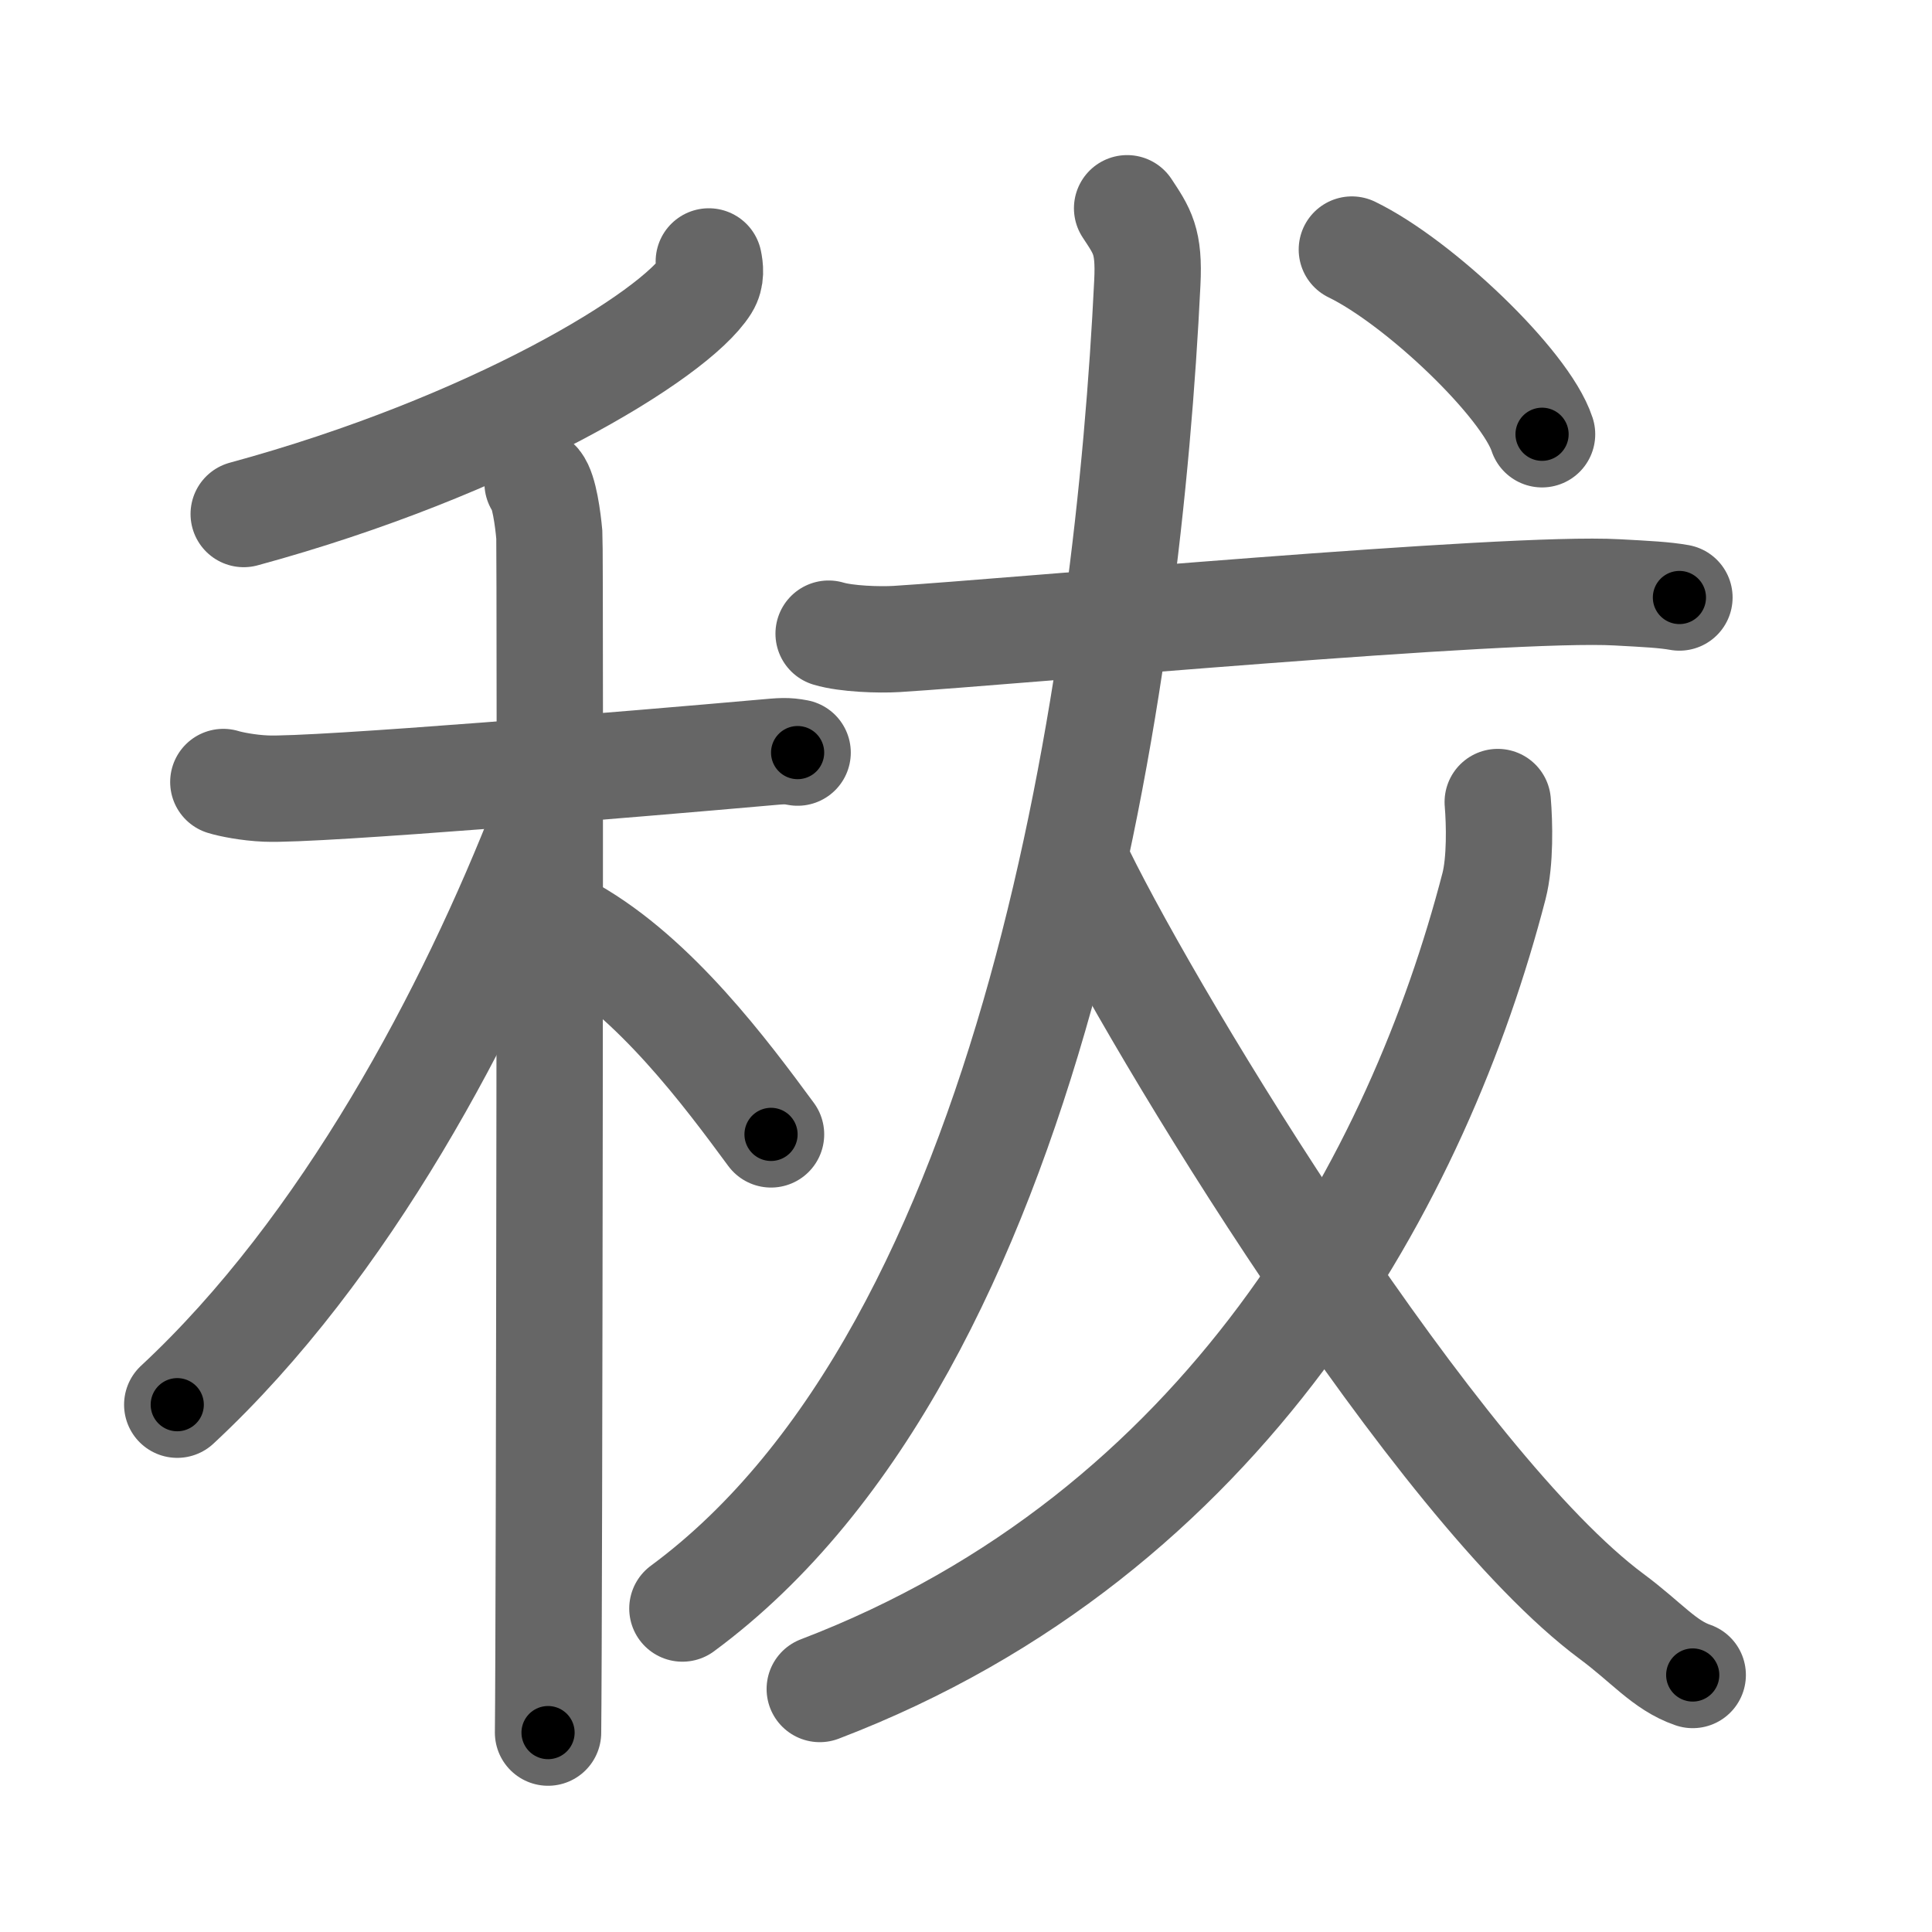 <svg xmlns="http://www.w3.org/2000/svg" viewBox="0 0 109 109" id="79e1"><g fill="none" stroke="#666" stroke-width="6" stroke-linecap="round" stroke-linejoin="round"><g><g><g><path d="M39.99,14.75c0.07,0.34,0.15,0.87-0.15,1.35c-1.79,2.84-12.05,9.08-26.09,12.9" /></g><g><path d="M12.6,44.12c0.38,0.12,1.4,0.33,2.41,0.37c2.79,0.12,21.11-1.41,28.09-2.03c1.01-0.09,1.27-0.12,1.9,0" /><path d="M30.33,27.25c0.37,0.45,0.58,2.01,0.66,2.91c0.07,0.9,0,61.99-0.07,67.59" /><path d="M30.75,46.25C26.54,57.06,19.52,70.4,10,79.25" /><path d="M32.25,52.5c4.72,2.68,8.71,8.05,11.25,11.5" /></g></g><g><g><g><path d="M46.75,35.75c1,0.3,2.84,0.36,3.84,0.3c6.56-0.41,34.47-2.98,40.65-2.63c1.67,0.09,2.67,0.14,3.51,0.29" /><path d="M63.59,11.75c0.85,1.29,1.26,1.84,1.14,4.2C63.67,37.83,58.5,76,38.5,90.75" /><path d="M84.5,45.25c0.1,1.18,0.15,3.34-0.21,4.74C80.06,66.31,69.25,86.5,46.25,95.29" /></g></g><g><path d="M61,49.25c4.34,8.84,20.02,34.59,29.93,41.95c1.97,1.46,2.97,2.75,4.57,3.3" /></g><g><g><path d="M76.27,14.08c3.79,1.84,9.79,7.56,10.73,10.42" /></g></g></g></g></g><g fill="none" stroke="#000" stroke-width="3" stroke-linecap="round" stroke-linejoin="round"><path d="M39.99,14.75c0.07,0.34,0.15,0.87-0.15,1.35c-1.79,2.84-12.05,9.08-26.09,12.9" stroke-dasharray="30.831" stroke-dashoffset="30.831"><animate attributeName="stroke-dashoffset" values="30.831;30.831;0" dur="0.308s" fill="freeze" begin="0s;79e1.click" /></path><path d="M12.6,44.12c0.38,0.12,1.4,0.33,2.41,0.37c2.79,0.12,21.11-1.41,28.09-2.03c1.01-0.09,1.27-0.12,1.9,0" stroke-dasharray="32.521" stroke-dashoffset="32.521"><animate attributeName="stroke-dashoffset" values="32.521" fill="freeze" begin="79e1.click" /><animate attributeName="stroke-dashoffset" values="32.521;32.521;0" keyTimes="0;0.487;1" dur="0.633s" fill="freeze" begin="0s;79e1.click" /></path><path d="M30.33,27.25c0.37,0.45,0.58,2.01,0.66,2.91c0.07,0.9,0,61.99-0.07,67.59" stroke-dasharray="70.6" stroke-dashoffset="70.6"><animate attributeName="stroke-dashoffset" values="70.6" fill="freeze" begin="79e1.click" /><animate attributeName="stroke-dashoffset" values="70.6;70.6;0" keyTimes="0;0.544;1" dur="1.164s" fill="freeze" begin="0s;79e1.click" /></path><path d="M30.75,46.25C26.54,57.06,19.52,70.4,10,79.25" stroke-dasharray="39.291" stroke-dashoffset="39.291"><animate attributeName="stroke-dashoffset" values="39.291" fill="freeze" begin="79e1.click" /><animate attributeName="stroke-dashoffset" values="39.291;39.291;0" keyTimes="0;0.748;1" dur="1.557s" fill="freeze" begin="0s;79e1.click" /></path><path d="M32.25,52.5c4.72,2.68,8.71,8.05,11.25,11.5" stroke-dasharray="16.204" stroke-dashoffset="16.204"><animate attributeName="stroke-dashoffset" values="16.204" fill="freeze" begin="79e1.click" /><animate attributeName="stroke-dashoffset" values="16.204;16.204;0" keyTimes="0;0.906;1" dur="1.719s" fill="freeze" begin="0s;79e1.click" /></path><path d="M46.75,35.75c1,0.3,2.84,0.36,3.84,0.3c6.56-0.41,34.47-2.98,40.65-2.63c1.67,0.09,2.67,0.14,3.51,0.29" stroke-dasharray="48.137" stroke-dashoffset="48.137"><animate attributeName="stroke-dashoffset" values="48.137" fill="freeze" begin="79e1.click" /><animate attributeName="stroke-dashoffset" values="48.137;48.137;0" keyTimes="0;0.781;1" dur="2.2s" fill="freeze" begin="0s;79e1.click" /></path><path d="M63.59,11.75c0.85,1.29,1.26,1.84,1.14,4.2C63.67,37.83,58.5,76,38.5,90.75" stroke-dasharray="85.974" stroke-dashoffset="85.974"><animate attributeName="stroke-dashoffset" values="85.974" fill="freeze" begin="79e1.click" /><animate attributeName="stroke-dashoffset" values="85.974;85.974;0" keyTimes="0;0.773;1" dur="2.846s" fill="freeze" begin="0s;79e1.click" /></path><path d="M84.5,45.25c0.1,1.18,0.15,3.34-0.21,4.74C80.06,66.31,69.25,86.5,46.25,95.29" stroke-dasharray="66.282" stroke-dashoffset="66.282"><animate attributeName="stroke-dashoffset" values="66.282" fill="freeze" begin="79e1.click" /><animate attributeName="stroke-dashoffset" values="66.282;66.282;0" keyTimes="0;0.851;1" dur="3.344s" fill="freeze" begin="0s;79e1.click" /></path><path d="M61,49.25c4.34,8.84,20.02,34.59,29.93,41.95c1.97,1.46,2.97,2.75,4.57,3.3" stroke-dasharray="57.471" stroke-dashoffset="57.471"><animate attributeName="stroke-dashoffset" values="57.471" fill="freeze" begin="79e1.click" /><animate attributeName="stroke-dashoffset" values="57.471;57.471;0" keyTimes="0;0.853;1" dur="3.919s" fill="freeze" begin="0s;79e1.click" /></path><path d="M76.27,14.08c3.79,1.84,9.79,7.56,10.73,10.42" stroke-dasharray="15.177" stroke-dashoffset="15.177"><animate attributeName="stroke-dashoffset" values="15.177" fill="freeze" begin="79e1.click" /><animate attributeName="stroke-dashoffset" values="15.177;15.177;0" keyTimes="0;0.963;1" dur="4.071s" fill="freeze" begin="0s;79e1.click" /></path></g></svg>